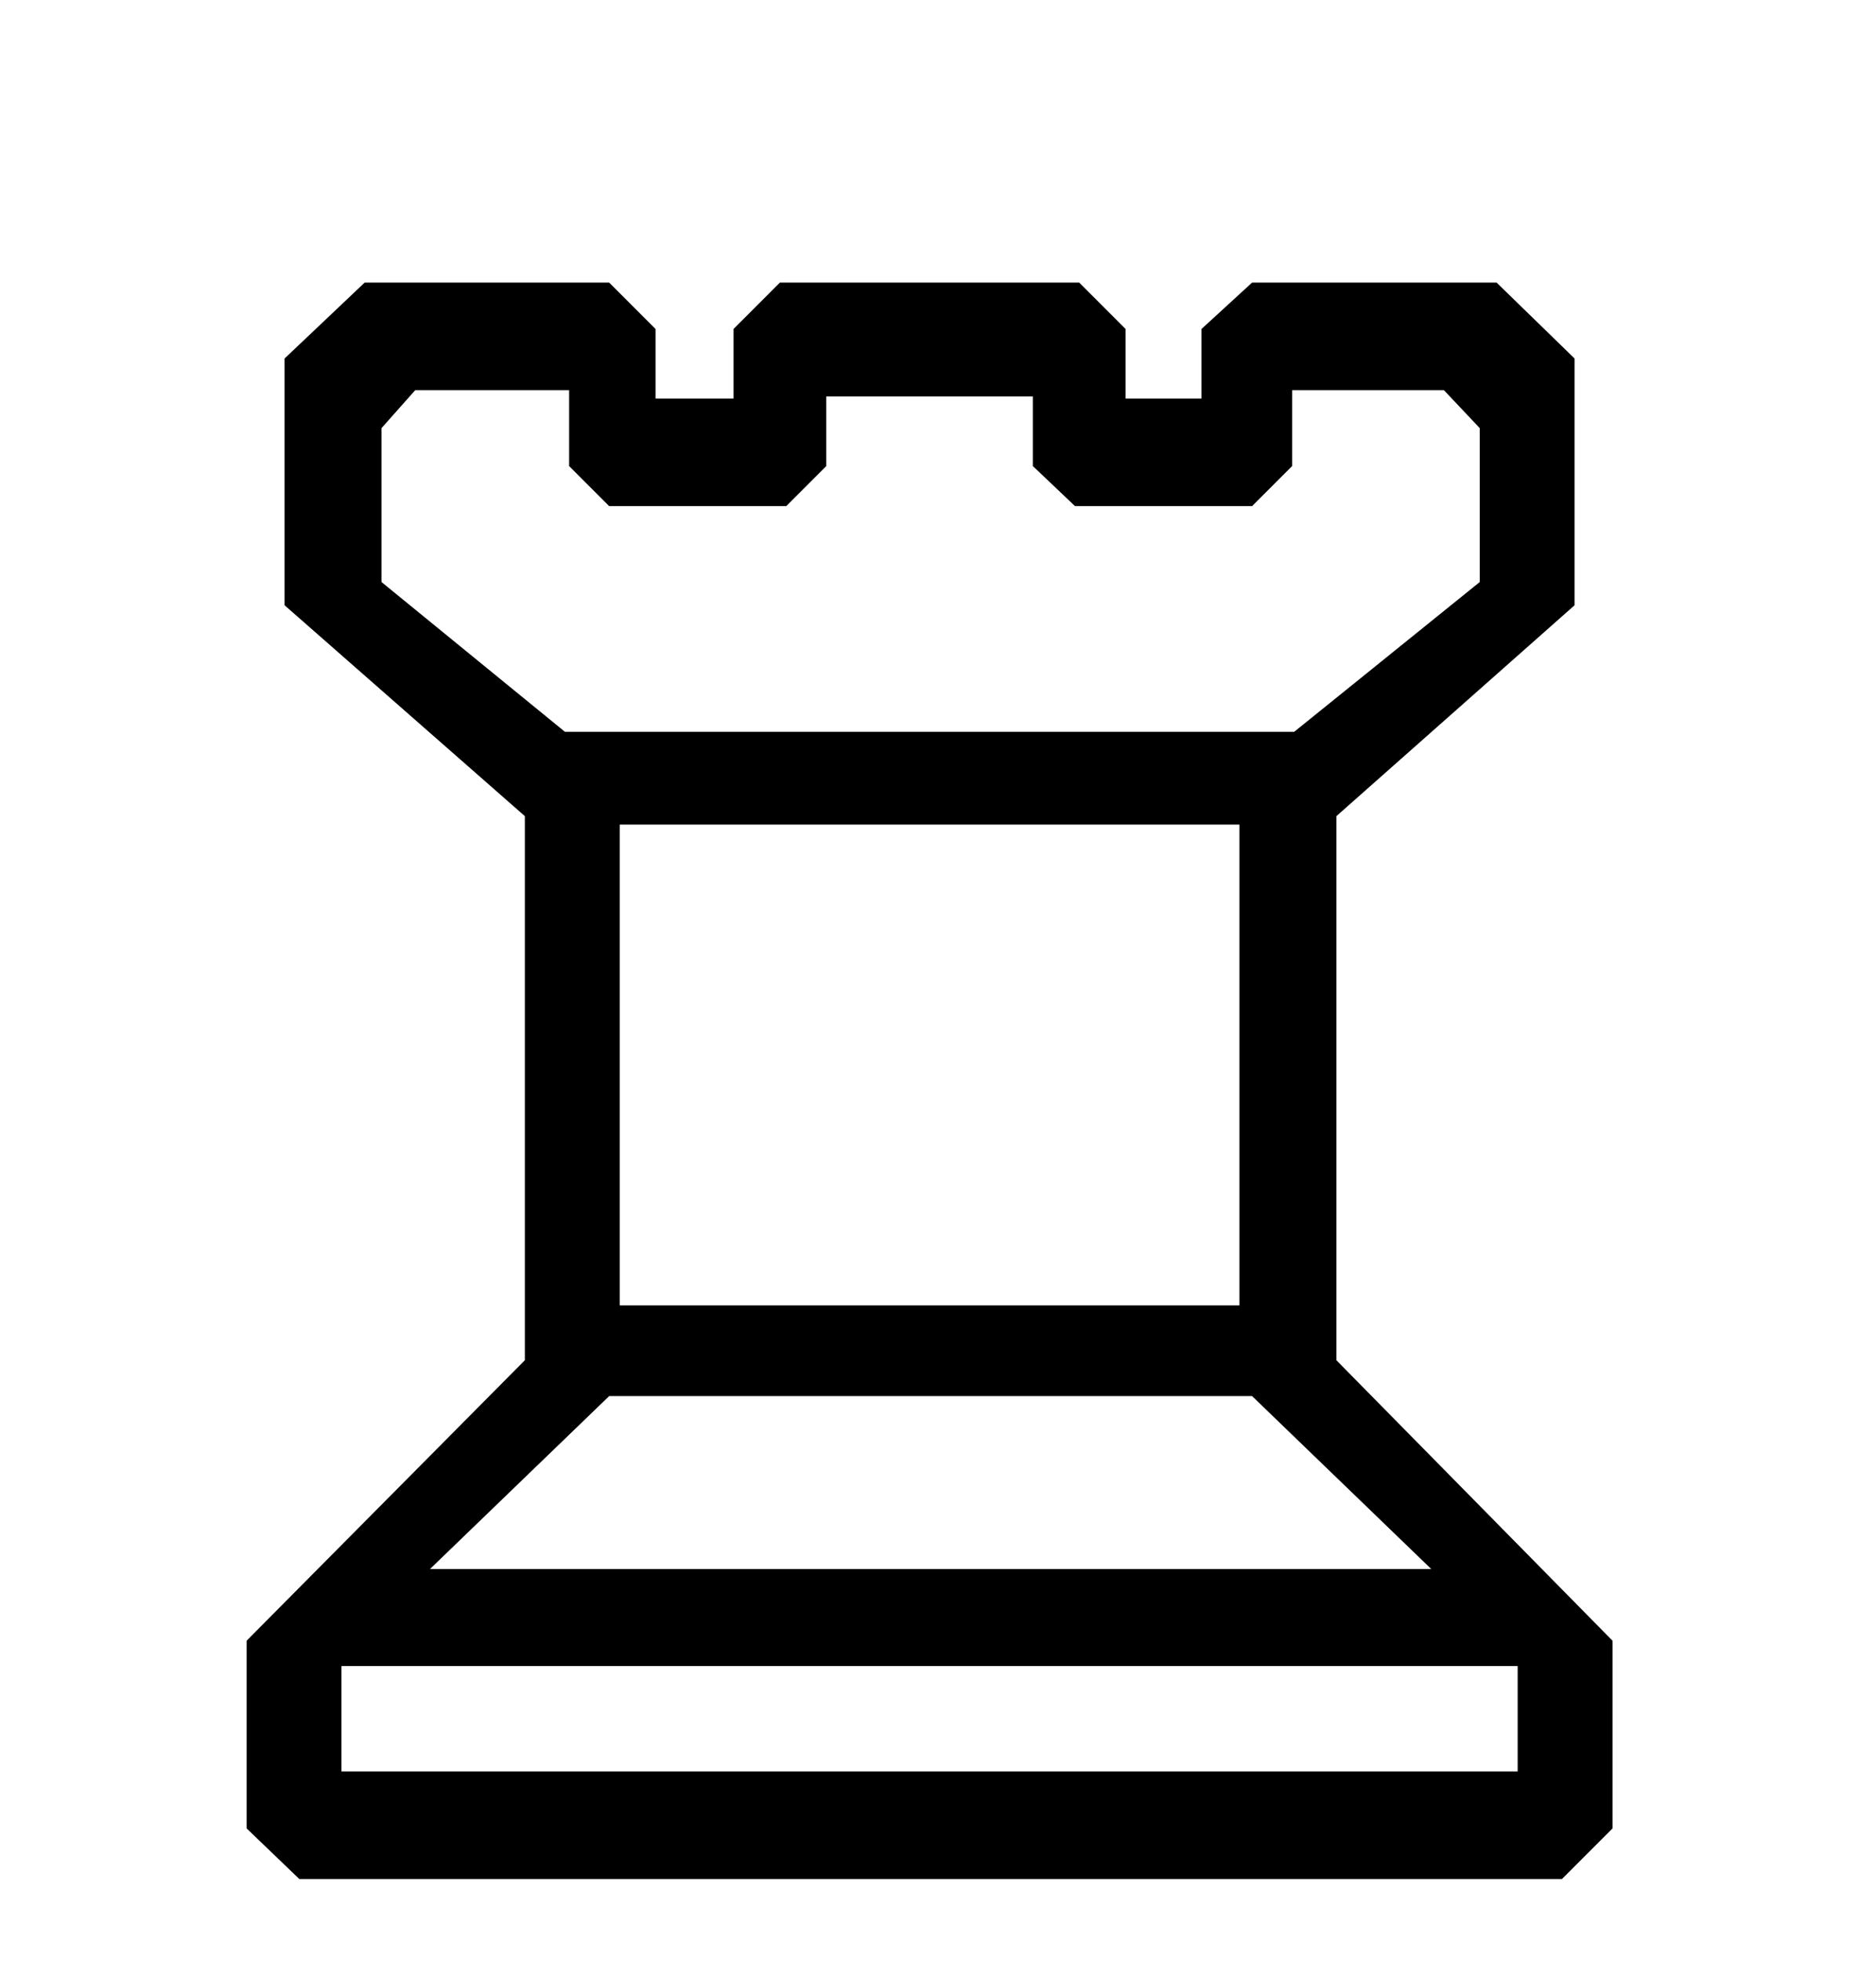 <svg xmlns="http://www.w3.org/2000/svg" viewBox="401 210 89 93">
	<g id="rookWhite">
		<path d="M430.4 249.1L430.4 271.9 459.8 271.9 459.8 249.1 430.4 249.1M415.2 299.1L412.7 296.7 412.7 287.8 425.9 274.5 425.9 248.7 414.5 238.7 414.5 227 418.3 223.4 429.9 223.4 432.1 225.6 432.1 228.9 435.8 228.9 435.8 225.6 438 223.4 452.2 223.4 454.4 225.6 454.4 228.9 458 228.9 458 225.6 460.4 223.4 472 223.4 475.7 227 475.7 238.7 464.4 248.7 464.4 274.5 477.5 287.8 477.5 296.7 475.1 299.1 415.2 299.1M417.2 289L417.2 294 473 294 473 289 417.2 289M429.9 276.2L421.4 284.4 468.9 284.4 460.4 276.2 429.9 276.2M440.2 228.8L440.2 232.1 438.3 234 429.9 234 428 232.1 428 228.5 420.7 228.5 419.1 230.3 419.1 237.6 427.8 244.7 462.4 244.7 471.2 237.6 471.2 230.3 469.5 228.5 462.3 228.5 462.3 232.1 460.4 234 452 234 450 232.1 450 228.8 440.2 228.8"/>
	</g>
</svg>